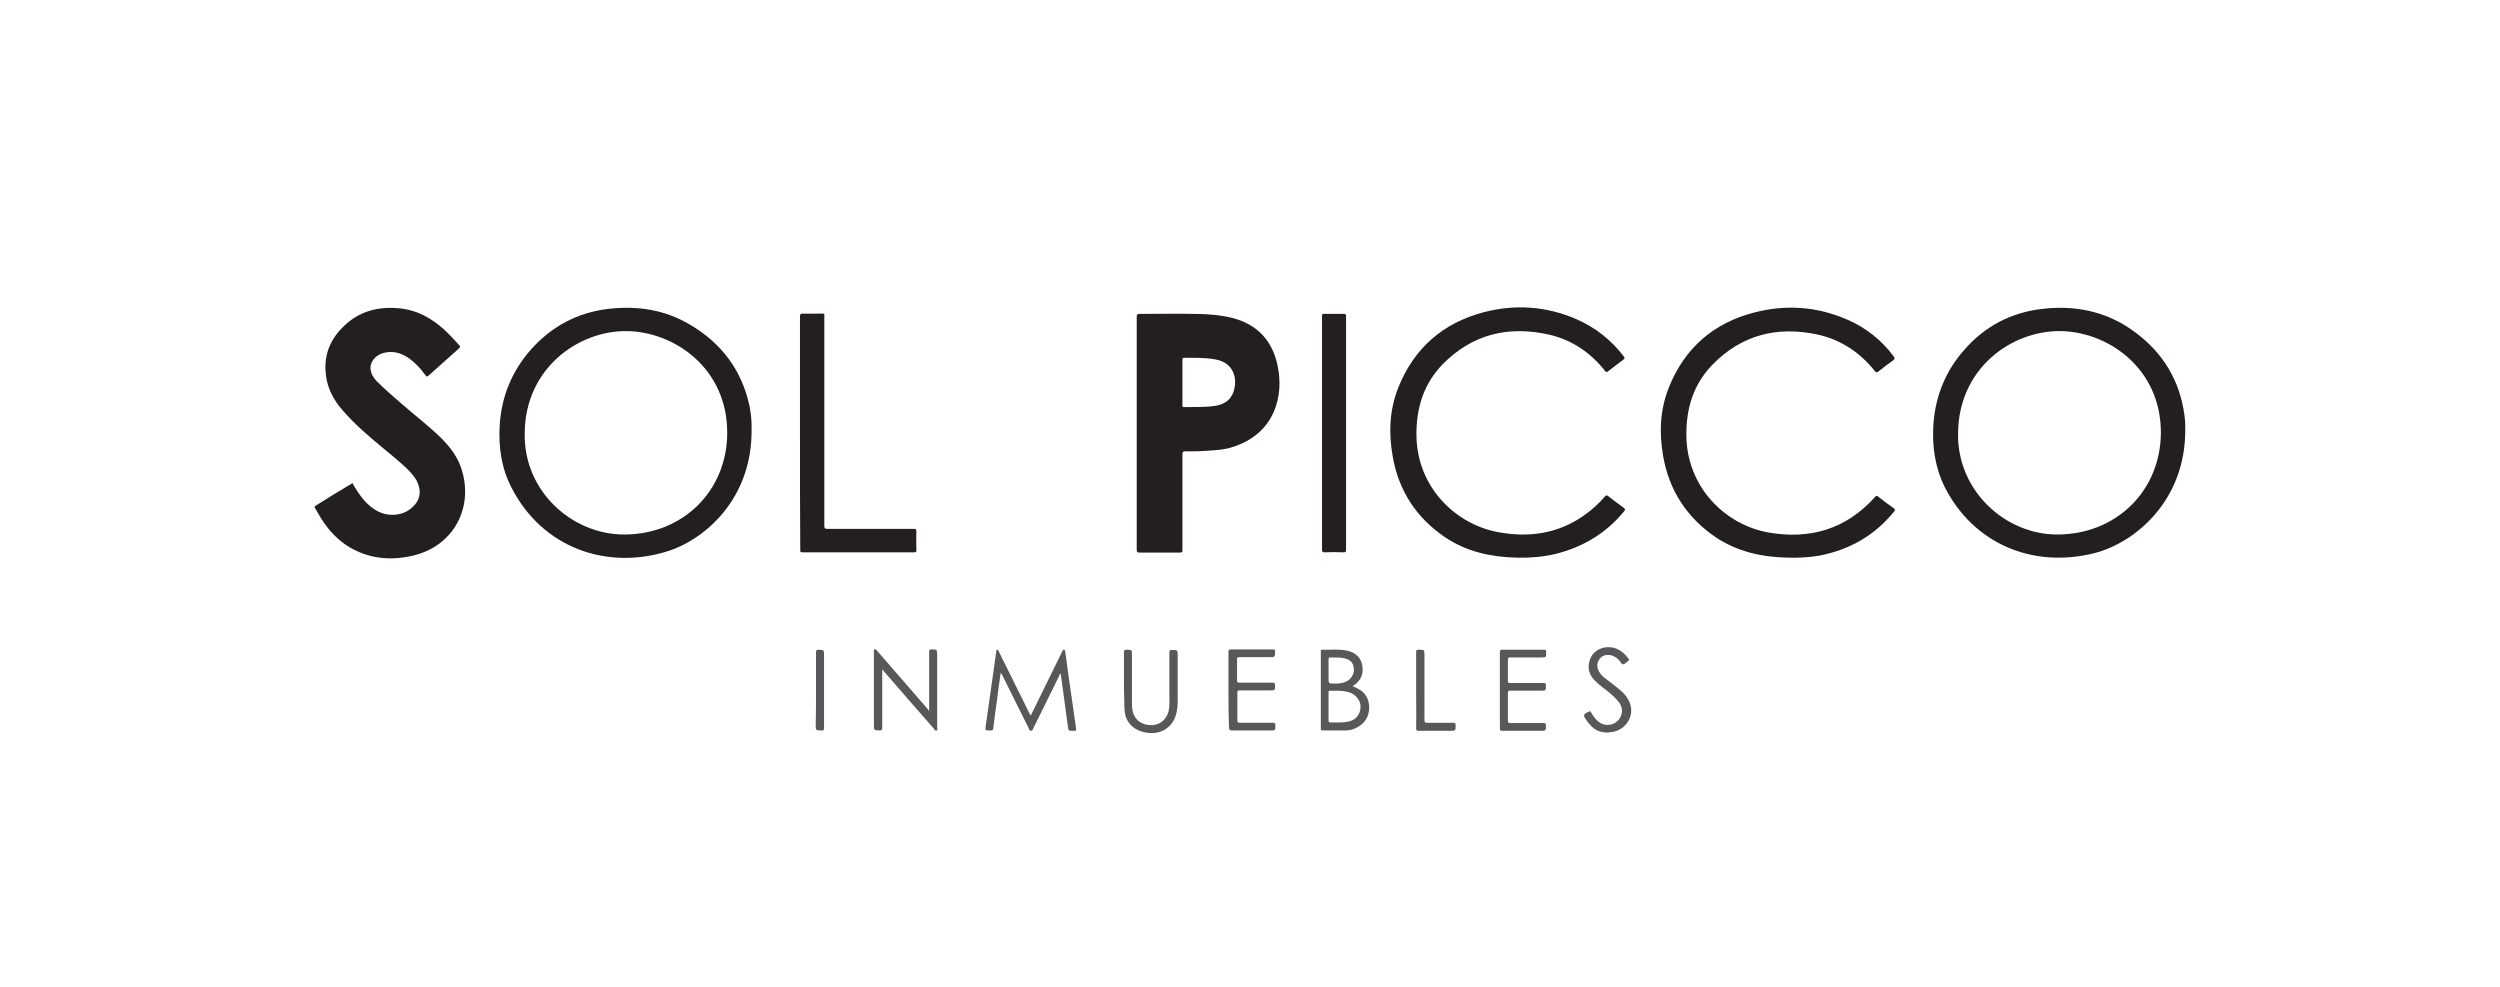 <?xml version="1.0" encoding="utf-8"?>
<!-- Generator: Adobe Illustrator 25.2.3, SVG Export Plug-In . SVG Version: 6.00 Build 0)  -->
<svg version="1.1" id="Capa_1" xmlns="http://www.w3.org/2000/svg" xmlns:xlink="http://www.w3.org/1999/xlink" x="0px" y="0px"
	 viewBox="0 0 841.9 332.4" style="enable-background:new 0 0 841.9 332.4;" xml:space="preserve">
<style type="text/css">
	.st0{fill:#231F20;}
	.st1{fill:#58585A;}
</style>
<g>
	<path class="st0" d="M118.7,162.7c1.2,2.2,2.6,4.3,4.2,6.1c2.2,2.3,4.7,4.1,7.9,4.5c3.1,0.3,5.9-0.4,8.2-2.6
		c2.3-2.1,2.9-4.8,1.8-7.7c-0.6-1.7-1.7-3-2.9-4.3c-2.9-3-6.3-5.6-9.5-8.3c-4.6-3.8-9.1-7.7-13-12.2c-2.9-3.3-5-7.1-5.6-11.5
		c-0.8-5.7,0.6-10.8,4.4-15.2c5.3-6.1,12-8.4,19.9-7.7c6.2,0.5,11.3,3.3,15.8,7.5c1.7,1.6,3.2,3.2,4.7,4.9c0.5,0.5,0.4,0.7-0.1,1.2
		c-3.4,3-6.8,6.1-10.2,9.1c-0.4,0.4-0.6,0.4-1-0.1c-1.6-2.2-3.3-4.1-5.5-5.7c-2.7-1.9-5.6-2.7-8.8-1.8c-2.7,0.8-4.5,3.1-4.2,5.5
		c0.2,1.6,1,2.9,2.1,4c2.7,2.7,5.6,5.2,8.5,7.7c3.9,3.4,8,6.6,11.8,10.1c3.4,3.2,6.4,6.6,8,11.1c4.6,13.1-2.1,26.7-16.5,29.9
		c-7.2,1.6-14.2,1-20.8-2.8c-4.1-2.4-7.2-5.8-9.7-9.7c-0.7-1.2-1.4-2.4-2.1-3.6c-0.2-0.4-0.2-0.6,0.2-0.8
		C110.4,167.7,114.5,165.2,118.7,162.7z"/>
	<path class="st0" d="M602,187.8c-8.7-0.2-17-2-24.4-7c-9.6-6.6-15.5-15.7-17.5-27.1c-1.4-7.9-1.1-15.7,1.9-23.2
		c5.3-13.3,15.1-21.8,28.9-25.3c10.5-2.7,21-2,31.1,2.4c6.3,2.7,11.6,6.9,15.7,12.4c0.4,0.6,0.5,0.8-0.1,1.3c-1.7,1.2-3.4,2.5-5,3.8
		c-0.5,0.4-0.8,0.4-1.2-0.1c-5.1-6.4-11.6-10.7-19.6-12.4c-13.4-2.8-25.3,0.2-35,10.1c-6.5,6.6-9,14.8-8.9,24
		c0.2,17.5,13.2,30,27.5,32.6c14.1,2.5,26.3-1.1,36-11.9c0.4-0.5,0.6-0.6,1.2-0.1c1.7,1.4,3.5,2.7,5.2,3.9c0.5,0.4,0.4,0.6,0.1,1
		c-6.5,8.1-15,12.9-25.1,14.9C609.2,187.7,605.6,187.9,602,187.8z"/>
	<path class="st0" d="M510.8,187.8c-8.7-0.2-16.9-2-24.2-6.9c-9.7-6.6-15.6-15.7-17.6-27.2c-1.4-7.9-1.1-15.7,1.9-23.2
		c5.3-13.3,15.1-21.8,28.9-25.4c10.5-2.7,21-2,31.1,2.4c6.4,2.8,11.7,7,15.9,12.5c0.4,0.5,0.4,0.7-0.1,1.1c-1.7,1.3-3.5,2.6-5.1,3.9
		c-0.5,0.4-0.7,0.4-1.1-0.1c-4.9-6.2-11.1-10.4-18.8-12.2c-13.7-3.1-25.9-0.2-35.9,10c-6.4,6.6-8.9,14.8-8.8,23.9
		c0.2,17.6,13.3,30,27.5,32.6c10.2,1.9,19.9,0.6,28.6-5.4c2.8-1.9,5.2-4.1,7.4-6.6c0.4-0.5,0.6-0.5,1.1-0.1c1.7,1.3,3.4,2.6,5.2,3.9
		c0.5,0.4,0.6,0.6,0.2,1.1c-6.1,7.5-14,12.2-23.4,14.5C519.2,187.6,515,187.9,510.8,187.8z"/>
	<path class="st0" d="M269.4,145.8c0-13.1,0-26.1,0-39.2c0-0.8,0.2-1,1-1c2.2,0.1,4.4,0,6.6,0c0.5,0,0.7,0.1,0.6,0.6
		c0,0.2,0,0.4,0,0.6c0,23.4,0,46.8,0,70.3c0,0.8,0.2,1,1,1c9.7,0,19.4,0,29.1,0c0.8,0,0.9,0.2,0.9,1c-0.1,2.1,0,4.1,0,6.2
		c0,0.5-0.1,0.7-0.7,0.7c-12.6,0-25.2,0-37.7,0c-0.8,0-0.7-0.4-0.7-0.9C269.4,172,269.4,158.9,269.4,145.8z"/>
	<path class="st0" d="M453.3,145.8c0,13.1,0,26.1,0,39.2c0,0.8-0.1,1-0.9,1c-2.1-0.1-4.2-0.1-6.3,0c-0.7,0-0.9-0.2-0.9-0.9
		c0-24.2,0-48.5,0-72.7c0-2,0-4.1,0-6.1c0-0.6,0.2-0.6,0.7-0.6c2.2,0,4.4,0,6.6,0c0.6,0,0.8,0.2,0.8,0.8c0,5,0,9.9,0,14.9
		C453.3,129.5,453.3,137.6,453.3,145.8z"/>
	<path class="st1" d="M337,226.5c-0.5,3.6-1,7-1.4,10.4c-0.4,2.8-0.8,5.5-1.1,8.3c-0.1,0.6-0.2,0.8-0.9,0.8c-1.9,0-1.9,0-1.6-1.9
		c1-6.8,1.9-13.6,2.9-20.4c0.2-1.4,0.4-2.9,0.6-4.3c0-0.2-0.1-0.6,0.3-0.6c0.3,0,0.4,0.3,0.5,0.5c2.4,4.9,4.9,9.8,7.3,14.7
		c1.1,2.3,2.3,4.6,3.4,6.9c0.4-0.2,0.4-0.6,0.6-0.9c3.3-6.8,6.7-13.6,10-20.4c0.1-0.1,0.1-0.3,0.2-0.4c0.1-0.2,0.1-0.5,0.5-0.4
		c0.4,0,0.3,0.4,0.4,0.6c0.3,1.7,0.5,3.4,0.7,5.1c1,6.8,1.9,13.5,2.9,20.3c0.2,1.3,0.2,1.3-1,1.3c-1.5,0-1.5,0-1.7-1.6
		c-0.8-5.9-1.6-11.8-2.4-17.7c-0.4,0.2-0.4,0.5-0.5,0.8c-2.9,5.9-5.8,11.7-8.7,17.6c-0.2,0.3-0.2,0.9-0.8,0.9
		c-0.6,0-0.6-0.5-0.8-0.9c-3-5.9-5.9-11.9-8.9-17.9C337.3,227.1,337.2,226.9,337,226.5z"/>
	<path class="st1" d="M312.9,239.5c0-1.7,0-3.2,0-4.7c0-5.1,0-10.2,0-15.3c0-0.6,0.1-0.8,0.8-0.8c1.9,0,1.9,0,1.9,1.9
		c0,8.1,0,16.2,0,24.3c0,0.4,0.3,0.9-0.2,1.1c-0.5,0.2-0.7-0.3-0.9-0.6c-5.4-6.2-10.9-12.4-16.3-18.7c-0.3-0.4-0.6-0.7-1.1-1.3
		c0,0.5,0,0.8,0,1.1c0,6.2,0,12.4,0,18.6c0,0.7-0.2,0.9-0.9,0.9c-1.9-0.1-1.9,0-1.9-2c0-8.1,0-16.2,0-24.3c0-0.3-0.2-0.8,0.2-1
		c0.5-0.2,0.7,0.3,1,0.6c5.7,6.6,11.5,13.2,17.2,19.8C312.6,239.3,312.7,239.3,312.9,239.5z"/>
	<path class="st1" d="M413.7,232.3c0-4.3,0-8.6,0-12.8c0-0.6,0.1-0.8,0.8-0.8c4.7,0,9.4,0,14.2,0c0.6,0,0.7,0.2,0.7,0.7
		c0,1.9,0,1.9-1.9,1.9c-3.4,0-6.8,0-10.1,0c-0.6,0-0.9,0.1-0.8,0.8c0,2.4,0,4.7,0,7.1c0,0.6,0.2,0.7,0.7,0.7c3.7,0,7.5,0,11.2,0
		c0.6,0,0.9,0.1,0.9,0.8c0,1.8,0,1.8-1.8,1.8c-3.4,0-6.8,0-10.1,0c-0.6,0-0.9,0.1-0.8,0.8c0,3.1,0,6.2,0,9.3c0,0.7,0.2,0.8,0.8,0.8
		c3.7,0,7.4,0,11.1,0c0.7,0,0.9,0.1,0.9,0.8c0,1.8,0,1.8-1.8,1.8c-4.3,0-8.5,0-12.8,0c-0.8,0-1-0.3-1-1
		C413.7,240.8,413.7,236.6,413.7,232.3z"/>
	<path class="st1" d="M505.1,232.4c0-4.3,0-8.6,0-12.8c0-0.7,0.2-0.8,0.8-0.8c4.7,0,9.3,0,14,0c0.6,0,0.9,0.1,0.8,0.8
		c0,1.8,0,1.8-1.8,1.8c-3.4,0-6.9,0-10.3,0c-0.6,0-0.8,0.1-0.8,0.8c0,2.4,0,4.7,0,7.1c0,0.7,0.2,0.7,0.8,0.7c3.7,0,7.5,0,11.2,0
		c0.6,0,0.8,0.1,0.8,0.8c0,1.8,0,1.8-1.8,1.8c-3.4,0-6.8,0-10.2,0c-0.6,0-0.8,0.1-0.8,0.8c0,3.1,0,6.1,0,9.2c0,0.7,0.1,0.9,0.9,0.9
		c3.7,0,7.4,0,11.1,0c0.7,0,0.8,0.2,0.8,0.8c0,1.8,0,1.8-1.8,1.8c-4.3,0-8.6,0-12.9,0c-0.6,0-0.8-0.1-0.8-0.8
		C505.1,240.9,505.1,236.6,505.1,232.4z"/>
	<path class="st1" d="M378.5,229c0-3.1,0-6.3,0-9.4c0-0.6,0.2-0.8,0.8-0.8c1.9,0,1.9,0,1.9,2c0,5.1,0,10.2,0,15.4
		c0,0.8,0,1.7,0.1,2.5c0.4,3.4,2.9,5.5,6.4,5.5c3.2,0,5.6-2.3,6-5.6c0.2-1.3,0.1-2.7,0.1-4c0-5,0-9.9,0-14.9c0-0.7,0.2-0.8,0.8-0.8
		c2,0,2,0,2,1.9c0,5,0,10,0,15c0,1.4-0.1,2.8-0.4,4.2c-1,4.7-4.9,7.4-9.7,6.8c-4.1-0.5-6.9-2.9-7.6-6.3c-0.3-1.6-0.3-3.2-0.3-4.9
		C378.5,233.3,378.5,231.1,378.5,229z"/>
	<path class="st1" d="M541.3,246.7c-2.4,0-4.4-0.9-5.9-2.7c-0.4-0.5-0.8-0.9-1.1-1.4c-1.3-1.8-1.2-2.1,0.9-3
		c0.5-0.2,0.5,0.1,0.6,0.3c0.7,1.2,1.5,2.4,2.7,3.3c2.8,2,6.8,0.6,7.6-2.8c0.3-1.4,0-2.7-0.9-3.9c-1.1-1.4-2.4-2.6-3.8-3.7
		c-1.5-1.2-3.1-2.3-4.4-3.7c-1.7-1.7-2.4-3.8-1.8-6.2c0.8-3.7,4.6-5.7,8.4-4.7c2.1,0.6,3.6,2,4.9,3.7c0.2,0.3,0.1,0.4-0.1,0.6
		c0,0-0.1,0.1-0.1,0.1c-0.6,0.4-1.1,1.1-1.7,1.1c-0.6,0-0.9-0.9-1.3-1.3c-0.9-0.9-1.8-1.6-3.1-1.8c-1.5-0.2-2.9,0.2-3.7,1.6
		c-0.9,1.3-0.7,2.7,0,4c0.5,0.8,1.1,1.5,1.9,2.1c1.7,1.3,3.4,2.6,5,3.9c1.7,1.4,3.1,3.1,3.7,5.3c1.2,4.4-2.3,8.9-7,9.1
		C541.7,246.7,541.5,246.7,541.3,246.7z"/>
	<path class="st1" d="M476.9,232.4c0-4.3,0-8.6,0-12.8c0-0.6,0.1-0.8,0.8-0.8c2,0,2,0,2,2c0,7.2,0,14.5,0,21.7
		c0,0.7,0.2,0.9,0.9,0.9c2.9,0,5.9,0,8.8,0c0.6,0,0.8,0.2,0.8,0.8c0,1.9,0,1.9-1.9,1.9c-3.5,0-7,0-10.5,0c-0.7,0-0.9-0.1-0.9-0.9
		C477,240.9,476.9,236.6,476.9,232.4z"/>
	<path class="st1" d="M274.8,232.3c0-4.2,0-8.4,0-12.6c0-0.6,0.1-0.9,0.8-0.9c1.9,0.1,1.9,0,1.9,1.9c0,8.1,0,16.3,0,24.4
		c0,0.8-0.2,1-1,0.9c-1.8-0.1-1.8,0-1.8-1.8C274.8,240.2,274.8,236.2,274.8,232.3z"/>
	<path class="st0" d="M430.3,123.4c-1.7-8.5-6.7-14.1-15.2-16.3c-4.4-1.1-8.9-1.4-13.3-1.4c-6-0.1-12,0-18,0c-0.8,0-1,0.3-1,1
		c0,13.1,0,26.1,0,39.2c0,13.1,0,26.1,0,39.2c0,0.8,0.2,1,1,1c4.5,0,8.9,0,13.4,0c0.8,0,1.1-0.2,1-1c0-10.7,0-21.5,0-32.2
		c0-0.7,0.2-0.9,0.9-0.9c2.5,0,4.9,0,7.4-0.2c2.8-0.2,5.7-0.3,8.4-1.2c6.4-2,11.4-5.8,14.1-12C431.1,133.6,431.3,128.5,430.3,123.4z
		 M415.4,131.9c-1,3-3.4,4.4-6.4,4.8c-3.4,0.5-6.9,0.3-10.3,0.4c-0.6,0-0.5-0.3-0.5-0.7c0-2.5,0-5.1,0-7.6c0-2.5,0-5.1,0-7.6
		c0-0.3-0.1-0.7,0.5-0.7c3.5,0,7-0.1,10.4,0.5C415.7,122.1,416.8,127.7,415.4,131.9z"/>
	<path class="st0" d="M252.4,136.7c-2.6-12.1-9.5-21.2-20.1-27.4c-8.4-5-17.6-6.4-27.3-5.3c-10.4,1.2-19.1,5.8-26.1,13.6
		c-6.4,7.2-9.9,15.6-10.6,25.2c-0.5,7.5,0.5,14.8,4,21.5c10.4,20.2,31.8,27.6,52,21.5c13-3.9,29.1-17.8,28.8-41.3
		C253.2,142.7,253,139.7,252.4,136.7z M210.2,180c-17.7,0-33.8-14.7-33.5-33.9c0-21.9,17.9-34.7,34.2-34.6
		c15.9,0.1,34.1,12.3,34,34.4C244.8,165.4,229.9,180,210.2,180z"/>
	<path class="st0" d="M735.3,137.7c-2.1-11.5-8.2-20.3-17.8-26.9c-8.9-6.1-19-8-29.6-6.8c-10.6,1.2-19.4,5.8-26.4,13.8
		c-6.3,7.1-9.7,15.5-10.4,25c-0.5,7.4,0.5,14.5,3.8,21.2c9.6,19,29.5,27.5,50.3,22.3c14.2-3.6,30.9-18.1,30.7-41.7
		C736,143,735.8,140.4,735.3,137.7z M692.8,180c-17.6,0-33.7-14.8-33.4-34c0.1-21.9,17.9-34.6,34.3-34.5c15.9,0.1,34.1,12.3,34,34.4
		C727.5,165.5,712.5,180,692.8,180z"/>
	<path class="st1" d="M457.1,231.8c-0.5-0.3-1-0.5-1.6-0.7c0.2-0.1,0.3-0.2,0.4-0.3c2.4-1.6,3.3-3.8,2.9-6.5
		c-0.4-2.8-2.3-4.6-5.2-5.2c-2.8-0.6-5.6-0.2-8.4-0.3c-0.6,0-0.4,0.4-0.4,0.7c0,8.6,0,17.2,0,25.8c0,0.5,0.1,0.7,0.7,0.7
		c2.5,0,5,0,7.5,0c1.1,0,2.3-0.2,3.3-0.7c3-1.3,4.7-3.6,4.8-6.9C461.1,235.4,459.8,233.1,457.1,231.8z M448,221.4
		c1.4,0.1,2.8-0.1,4.3,0.2c2.2,0.4,3.4,1.4,3.6,3.3c0.3,1.8-0.8,3.8-2.5,4.6c-1.2,0.6-2.6,0.7-3.9,0.7c-2.1,0-2.1,0-2.1-2.1
		c0-0.8,0-1.6,0-2.4c0-1.2,0-2.4,0-3.6C447.4,221.6,447.5,221.3,448,221.4z M457.9,239.7c-0.7,2.1-2.3,3.1-4.4,3.4
		c-1.1,0.2-2.3,0.2-3.1,0.2c-1,0-1.7,0-2.4,0c-0.4,0-0.6-0.1-0.6-0.6c0-3.2,0-6.3,0-9.5c0-0.3,0-0.6,0.5-0.6c2,0,4-0.1,5.9,0.4
		C457.1,233.8,458.9,236.8,457.9,239.7z"/>
</g>
</svg>
